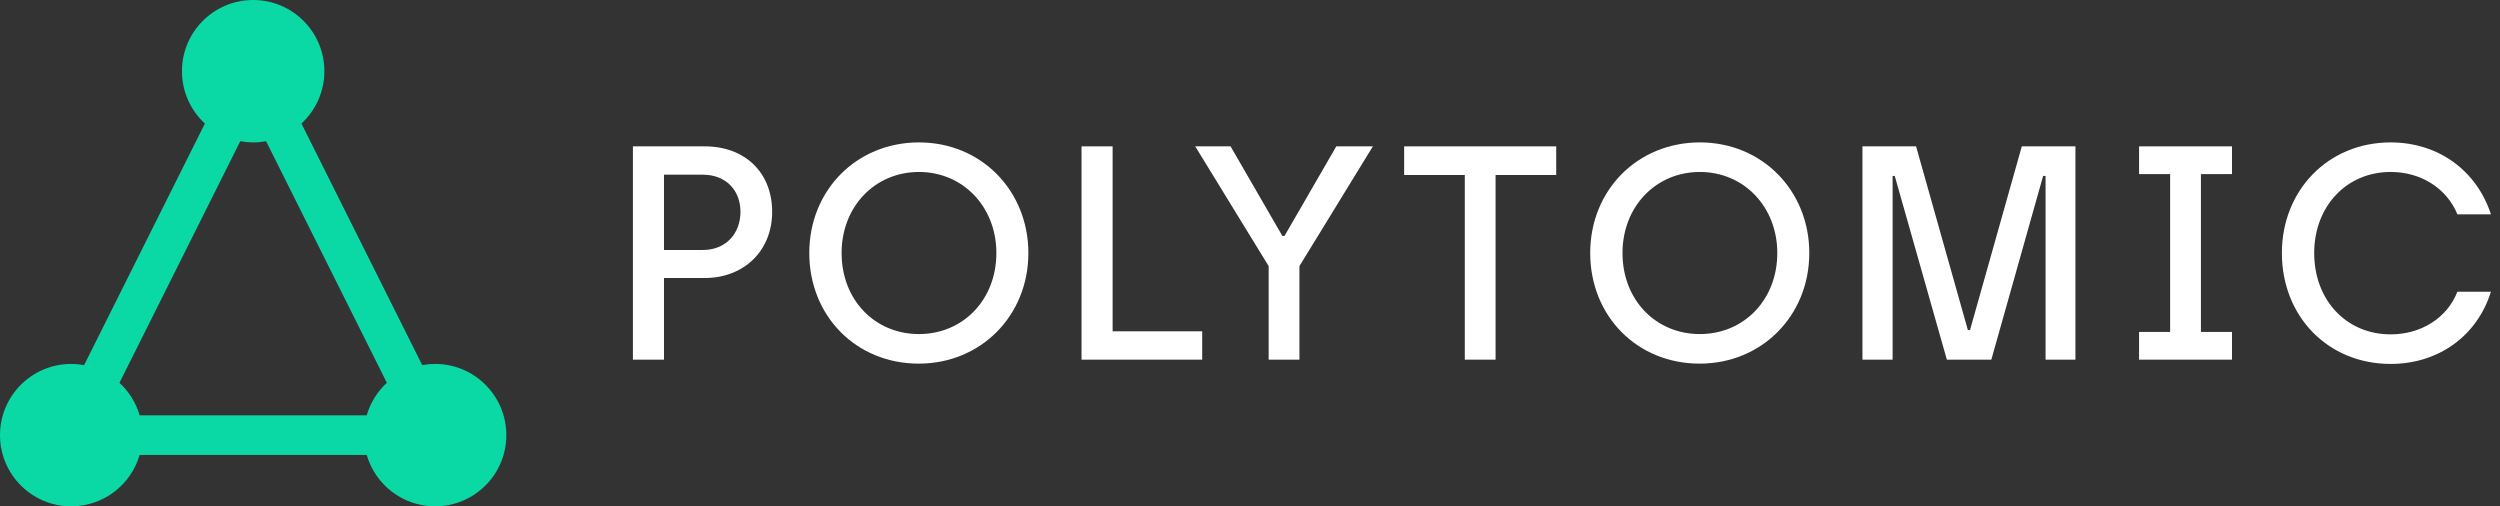 <svg width="100%" height="100%" viewBox="0 0 158 32" fill="none"
    xmlns="http://www.w3.org/2000/svg">
    <rect x="0" y="0" width="158" height="32" fill="#333333" stroke="none"/>
    <path fill-rule="evenodd" clip-rule="evenodd" d="M19.051 7.807C19.942 6.985 20.5 5.808 20.5 4.5C20.5 2.015 18.485 0 16 0C13.515 0 11.5 2.015 11.5 4.5C11.5 5.808 12.058 6.985 12.949 7.808L5.316 23.074C5.051 23.025 4.779 23 4.5 23C2.015 23 0 25.015 0 27.5C0 29.985 2.015 32 4.5 32C6.552 32 8.282 30.627 8.824 28.75H23.176C23.718 30.627 25.448 32 27.5 32C29.985 32 32 29.985 32 27.5C32 25.015 29.985 23 27.5 23C27.221 23 26.949 23.025 26.684 23.074L19.051 7.807ZM24.449 24.192L16.816 8.926C16.551 8.975 16.279 9 16 9C15.722 9 15.449 8.975 15.184 8.926L7.551 24.192C8.147 24.742 8.593 25.45 8.824 26.25H23.176C23.407 25.45 23.853 24.742 24.449 24.192Z" fill="#0BD9A5"></path>
    <path d="M40 22.73H41.964V17.57H44.545C46.99 17.57 48.8 15.875 48.8 13.391C48.8 10.887 47.067 9.25 44.545 9.25H40V22.73ZM41.964 15.798V11.041H44.429C45.873 11.041 46.798 12.023 46.798 13.391C46.798 14.758 45.873 15.798 44.429 15.798H41.964Z" fill="white"></path>
    <path d="M58.061 22.981C62.008 22.981 64.993 19.938 64.993 15.99C64.993 12.062 62.028 9 58.08 9C54.132 9 51.147 12.023 51.147 15.99C51.147 19.977 54.113 22.981 58.061 22.981ZM58.08 21.113C55.288 21.113 53.189 18.956 53.189 15.99C53.189 13.063 55.288 10.868 58.08 10.868C60.853 10.868 62.971 13.063 62.971 15.99C62.971 18.956 60.853 21.113 58.08 21.113Z" fill="white"></path>
    <path d="M68.353 22.73H75.979V20.939H70.317V9.25H68.353V22.73Z" fill="white"></path>
    <path d="M80.179 22.73H82.124V16.818L86.765 9.25H84.454L81.18 14.912H81.045L77.772 9.25H75.538L80.179 16.818V22.73Z" fill="white"></path>
    <path d="M92.575 22.73H94.52V11.06H98.352V9.25H88.742V11.06H92.575V22.73Z" fill="white"></path>
    <path d="M107.414 22.981C111.362 22.981 114.347 19.938 114.347 15.99C114.347 12.062 111.381 9 107.433 9C103.486 9 100.501 12.023 100.501 15.99C100.501 19.977 103.466 22.981 107.414 22.981ZM107.433 21.113C104.641 21.113 102.542 18.956 102.542 15.99C102.542 13.063 104.641 10.868 107.433 10.868C110.206 10.868 112.325 13.063 112.325 15.99C112.325 18.956 110.206 21.113 107.433 21.113Z" fill="white"></path>
    <path d="M117.707 22.73H119.613V11.118H119.748L123.041 22.73H125.852L129.126 11.118H129.28V22.73H131.167V9.25H127.778L124.504 20.862H124.37L121.096 9.25H117.707V22.73Z" fill="white"></path>
    <path d="M135.189 22.73H141.062V20.978H139.098V11.003H141.062V9.25H135.189V11.003H137.153V20.978H135.189V22.73Z" fill="white"></path>
    <path d="M151.09 23C154.114 23 156.559 21.228 157.426 18.436H155.308C154.653 20.111 152.997 21.132 151.09 21.132C148.279 21.132 146.257 18.956 146.257 15.99C146.257 13.063 148.279 10.868 151.09 10.868C153.016 10.868 154.634 11.908 155.308 13.545H157.426C156.54 10.81 154.133 9 151.09 9C147.123 9 144.215 12.043 144.215 15.99C144.215 19.977 147.104 23 151.09 23Z" fill="white"></path>
</svg>